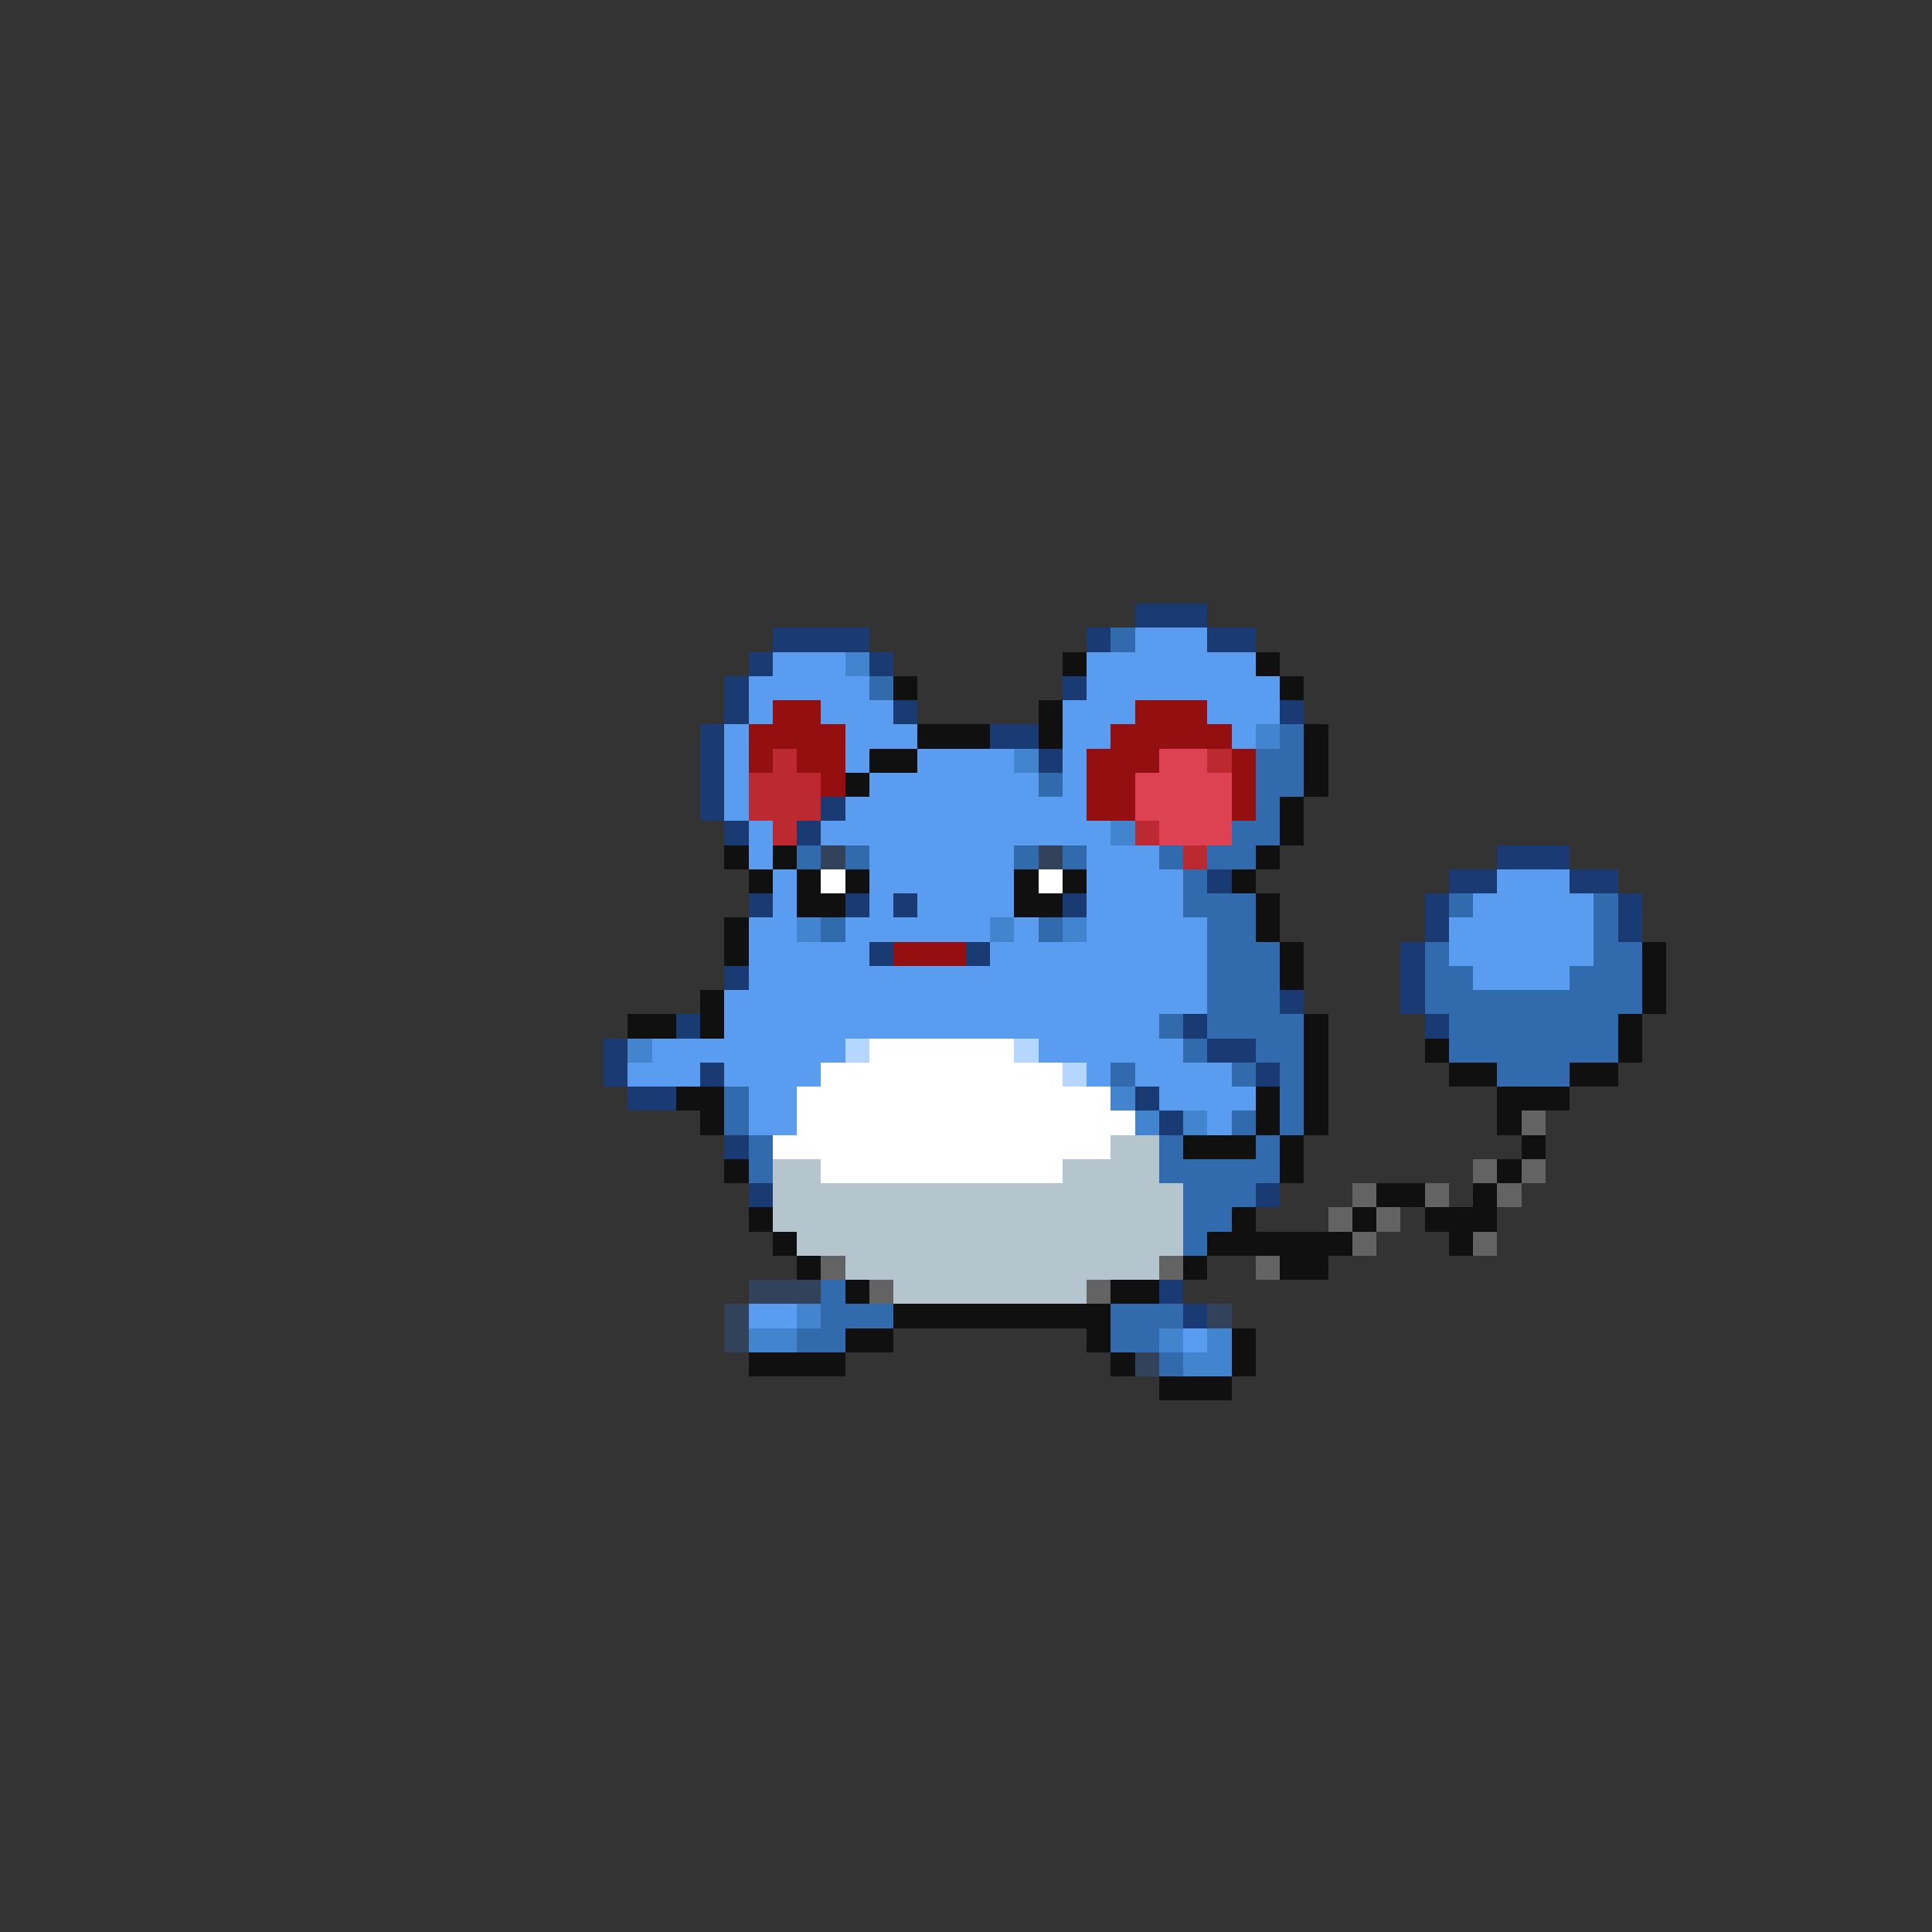 <svg xmlns="http://www.w3.org/2000/svg" viewBox="0 -0.5 80 80" shape-rendering="crispEdges">
<rect x="0" y="-0.5" width="80" height="80" fill="#333333" stroke="none"/>
<path stroke="#193a73" d="M47 25h3M32 26h4M45 26h1M50 26h2M31 27h1M36 27h1M30 28h1M44 28h1M30 29h1M37 29h1M53 29h1M29 30h1M41 30h2M29 31h1M43 31h1M29 32h1M29 33h1M34 33h1M30 34h1M33 34h1M62 35h3M50 36h1M60 36h2M65 36h2M31 37h1M35 37h1M37 37h1M44 37h1M59 37h1M67 37h1M59 38h1M67 38h1M36 39h1M40 39h1M58 39h1M30 40h1M58 40h1M53 41h1M58 41h1M28 42h1M49 42h1M59 42h1M25 43h1M50 43h2M25 44h1M29 44h1M52 44h1M26 45h2M47 45h1M48 46h1M30 47h1M31 49h1M52 49h1M48 53h1M49 54h1" />
<path stroke="#316bad" d="M46 26h1M36 28h1M53 30h1M52 31h2M43 32h1M52 32h2M52 33h1M51 34h2M33 35h1M35 35h1M42 35h1M44 35h1M48 35h1M50 35h2M49 36h1M49 37h3M60 37h1M66 37h1M34 38h1M43 38h1M50 38h2M66 38h1M50 39h3M59 39h1M66 39h2M50 40h3M59 40h2M65 40h3M50 41h3M59 41h9M48 42h1M50 42h4M60 42h7M49 43h1M52 43h2M60 43h7M46 44h1M51 44h1M53 44h1M62 44h3M30 45h1M53 45h1M30 46h1M51 46h1M53 46h1M31 47h1M48 47h1M52 47h1M31 48h1M48 48h5M49 49h3M49 50h2M49 51h1M34 53h1M34 54h3M46 54h3M33 55h2M46 55h2M48 56h1" />
<path stroke="#5a9cef" d="M47 26h3M32 27h3M45 27h7M31 28h5M45 28h8M31 29h1M34 29h3M44 29h3M50 29h3M30 30h1M35 30h3M44 30h2M51 30h1M30 31h1M35 31h1M38 31h4M44 31h1M30 32h1M36 32h7M44 32h1M30 33h1M35 33h10M31 34h1M34 34h12M31 35h1M36 35h6M45 35h3M32 36h1M36 36h6M45 36h4M62 36h3M32 37h1M36 37h1M38 37h4M45 37h4M61 37h5M31 38h2M35 38h6M42 38h1M45 38h5M60 38h6M31 39h5M41 39h9M60 39h6M31 40h19M61 40h4M30 41h20M30 42h18M27 43h8M43 43h6M26 44h3M30 44h4M45 44h1M47 44h4M31 45h2M48 45h4M31 46h2M50 46h1M31 54h2M49 55h1" />
<path stroke="#4284ce" d="M35 27h1M52 30h1M42 31h1M46 34h1M33 38h1M41 38h1M44 38h1M26 43h1M46 45h1M47 46h1M49 46h1M33 54h1M31 55h2M48 55h1M50 55h1M49 56h2" />
<path stroke="#101010" d="M44 27h1M52 27h1M37 28h1M53 28h1M43 29h1M38 30h3M43 30h1M54 30h1M36 31h2M54 31h1M35 32h1M54 32h1M53 33h1M53 34h1M30 35h1M32 35h1M52 35h1M31 36h1M33 36h1M35 36h1M42 36h1M44 36h1M51 36h1M33 37h2M42 37h2M52 37h1M30 38h1M52 38h1M30 39h1M53 39h1M68 39h1M53 40h1M68 40h1M29 41h1M68 41h1M26 42h2M29 42h1M54 42h1M67 42h1M54 43h1M59 43h1M67 43h1M54 44h1M60 44h2M65 44h2M28 45h2M52 45h1M54 45h1M62 45h3M29 46h1M52 46h1M54 46h1M62 46h1M49 47h3M53 47h1M63 47h1M30 48h1M53 48h1M62 48h1M57 49h2M61 49h1M31 50h1M51 50h1M56 50h1M59 50h3M32 51h1M50 51h6M60 51h1M33 52h1M49 52h1M53 52h2M35 53h1M46 53h2M37 54h9M35 55h2M45 55h1M51 55h1M31 56h4M46 56h1M51 56h1M48 57h3" />
<path stroke="#941010" d="M32 29h2M47 29h3M31 30h4M46 30h5M31 31h1M33 31h2M45 31h3M51 31h1M34 32h1M45 32h2M51 32h1M45 33h2M51 33h1M37 39h3" />
<path stroke="#bd2931" d="M32 31h1M50 31h1M31 32h3M31 33h3M32 34h1M47 34h1M49 35h1" />
<path stroke="#de4252" d="M48 31h2M47 32h4M47 33h4M48 34h3" />
<path stroke="#31425a" d="M34 35h1M43 35h1M31 53h3M30 54h1M50 54h1M30 55h1M47 56h1" />
<path stroke="#ffffff" d="M34 36h1M43 36h1M36 43h6M34 44h10M33 45h13M33 46h14M32 47h14M34 48h10" />
<path stroke="#b5d6ff" d="M35 43h1M42 43h1M44 44h1" />
<path stroke="#636363" d="M63 46h1M61 48h1M63 48h1M56 49h1M59 49h1M62 49h1M55 50h1M57 50h1M56 51h1M61 51h1M34 52h1M48 52h1M52 52h1M36 53h1M45 53h1" />
<path stroke="#b5c5ce" d="M46 47h2M32 48h2M44 48h4M32 49h17M32 50h17M33 51h16M35 52h13M37 53h8" />
</svg>